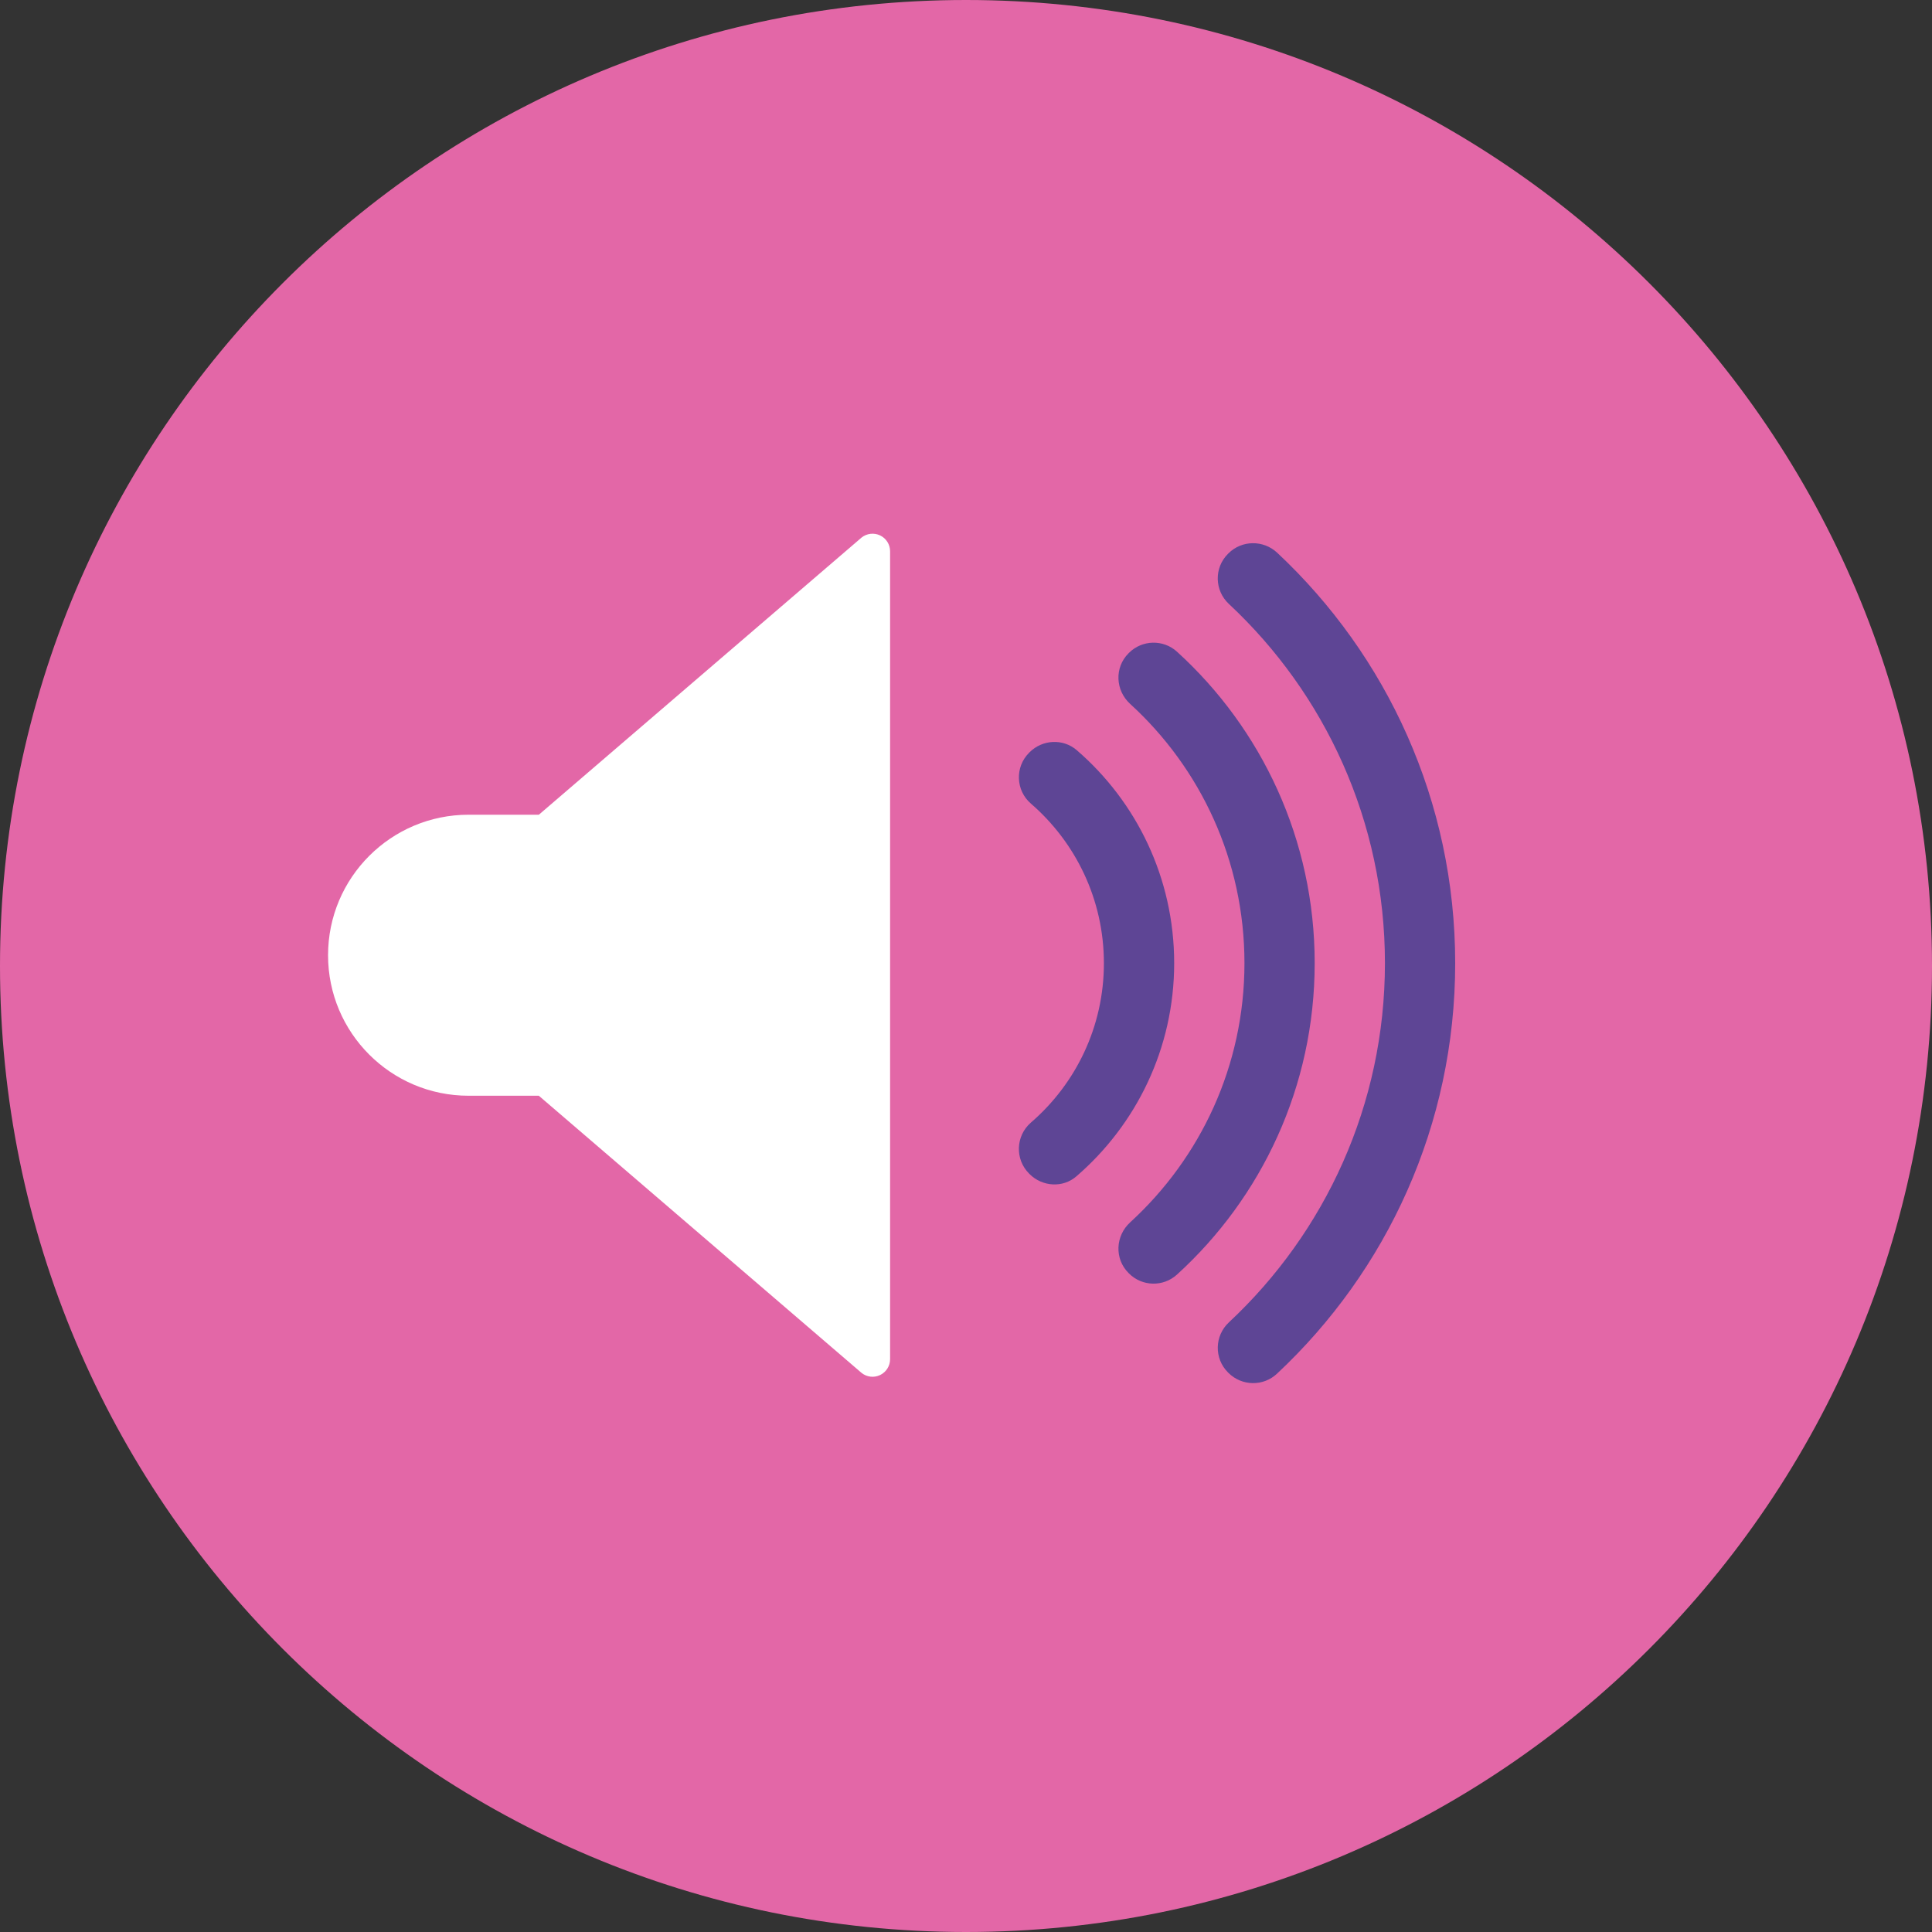 <?xml version="1.0" encoding="UTF-8"?><svg id="Capa_2" xmlns="http://www.w3.org/2000/svg" viewBox="0 0 703.18 703.18"><rect x="0" y="0" width="703.18" height="703.18" fill="#333333" stroke="none"/><defs><style>.cls-1{fill:#5e4595;}.cls-1,.cls-2,.cls-3{stroke-width:0px;}.cls-2{fill:#e367a7;}.cls-3{fill:#fff;}</style></defs><g id="Capa_1-2"><path class="cls-2" d="M351.59,703.18c194.18,0,351.59-157.41,351.59-351.59S545.77,0,351.59,0,0,157.41,0,351.59s157.41,351.59,351.59,351.59Z"/><path class="cls-3" d="M196.11,296.53h-25.57c-28.24,0-51.14,22.9-51.14,51.14s22.89,51.14,51.14,51.14h25.57s117.47,100.88,117.47,100.88c1.92,1.54,4.55,1.84,6.76.77s3.62-3.3,3.62-5.76V200.64c0-2.46-1.41-4.7-3.62-5.76s-4.84-.76-6.76.77c0,0-117.47,100.89-117.47,100.89Z"/><path class="cls-1" d="M529.64,350.55c0,59.01-24.93,112.06-64.82,149.39-4.98,4.73-12.85,4.6-17.71-.26l-.19-.19c-5.05-5.05-4.92-13.29.38-18.22,34.96-32.67,56.77-79.14,56.77-130.73,0-51.59-21.83-98.08-56.8-130.73-5.25-4.9-5.43-13.13-.35-18.21l.18-.18c4.88-4.88,12.74-4.94,17.77-.23,39.87,37.32,64.77,90.41,64.77,149.35Z"/><path class="cls-1" d="M478.5,350.55c0,44.92-19.35,85.37-50.14,113.37-4.98,4.53-12.66,4.35-17.43-.41l-.19-.19c-5.17-5.17-4.79-13.5.61-18.44,25.55-23.39,41.59-56.94,41.59-94.33,0-37.39-16.02-70.99-41.6-94.35-5.39-4.92-5.77-13.24-.61-18.4l.18-.18c4.78-4.78,12.5-4.96,17.49-.41,30.77,28,50.11,68.41,50.1,113.34Z"/><path class="cls-1" d="M427.36,350.55c0,31.01-13.81,58.81-35.61,77.61-4.92,4.28-12.4,3.77-17.01-.83l-.19-.19c-5.18-5.18-4.92-13.68.64-18.54,16.3-14.06,26.6-34.84,26.59-58.04,0-23.19-10.3-43.99-26.56-58.07-5.56-4.81-5.87-13.31-.67-18.51l.19-.19c4.65-4.65,12.16-5.06,17.14-.77,21.75,18.76,35.48,46.55,35.48,77.53Z"/></g></svg>